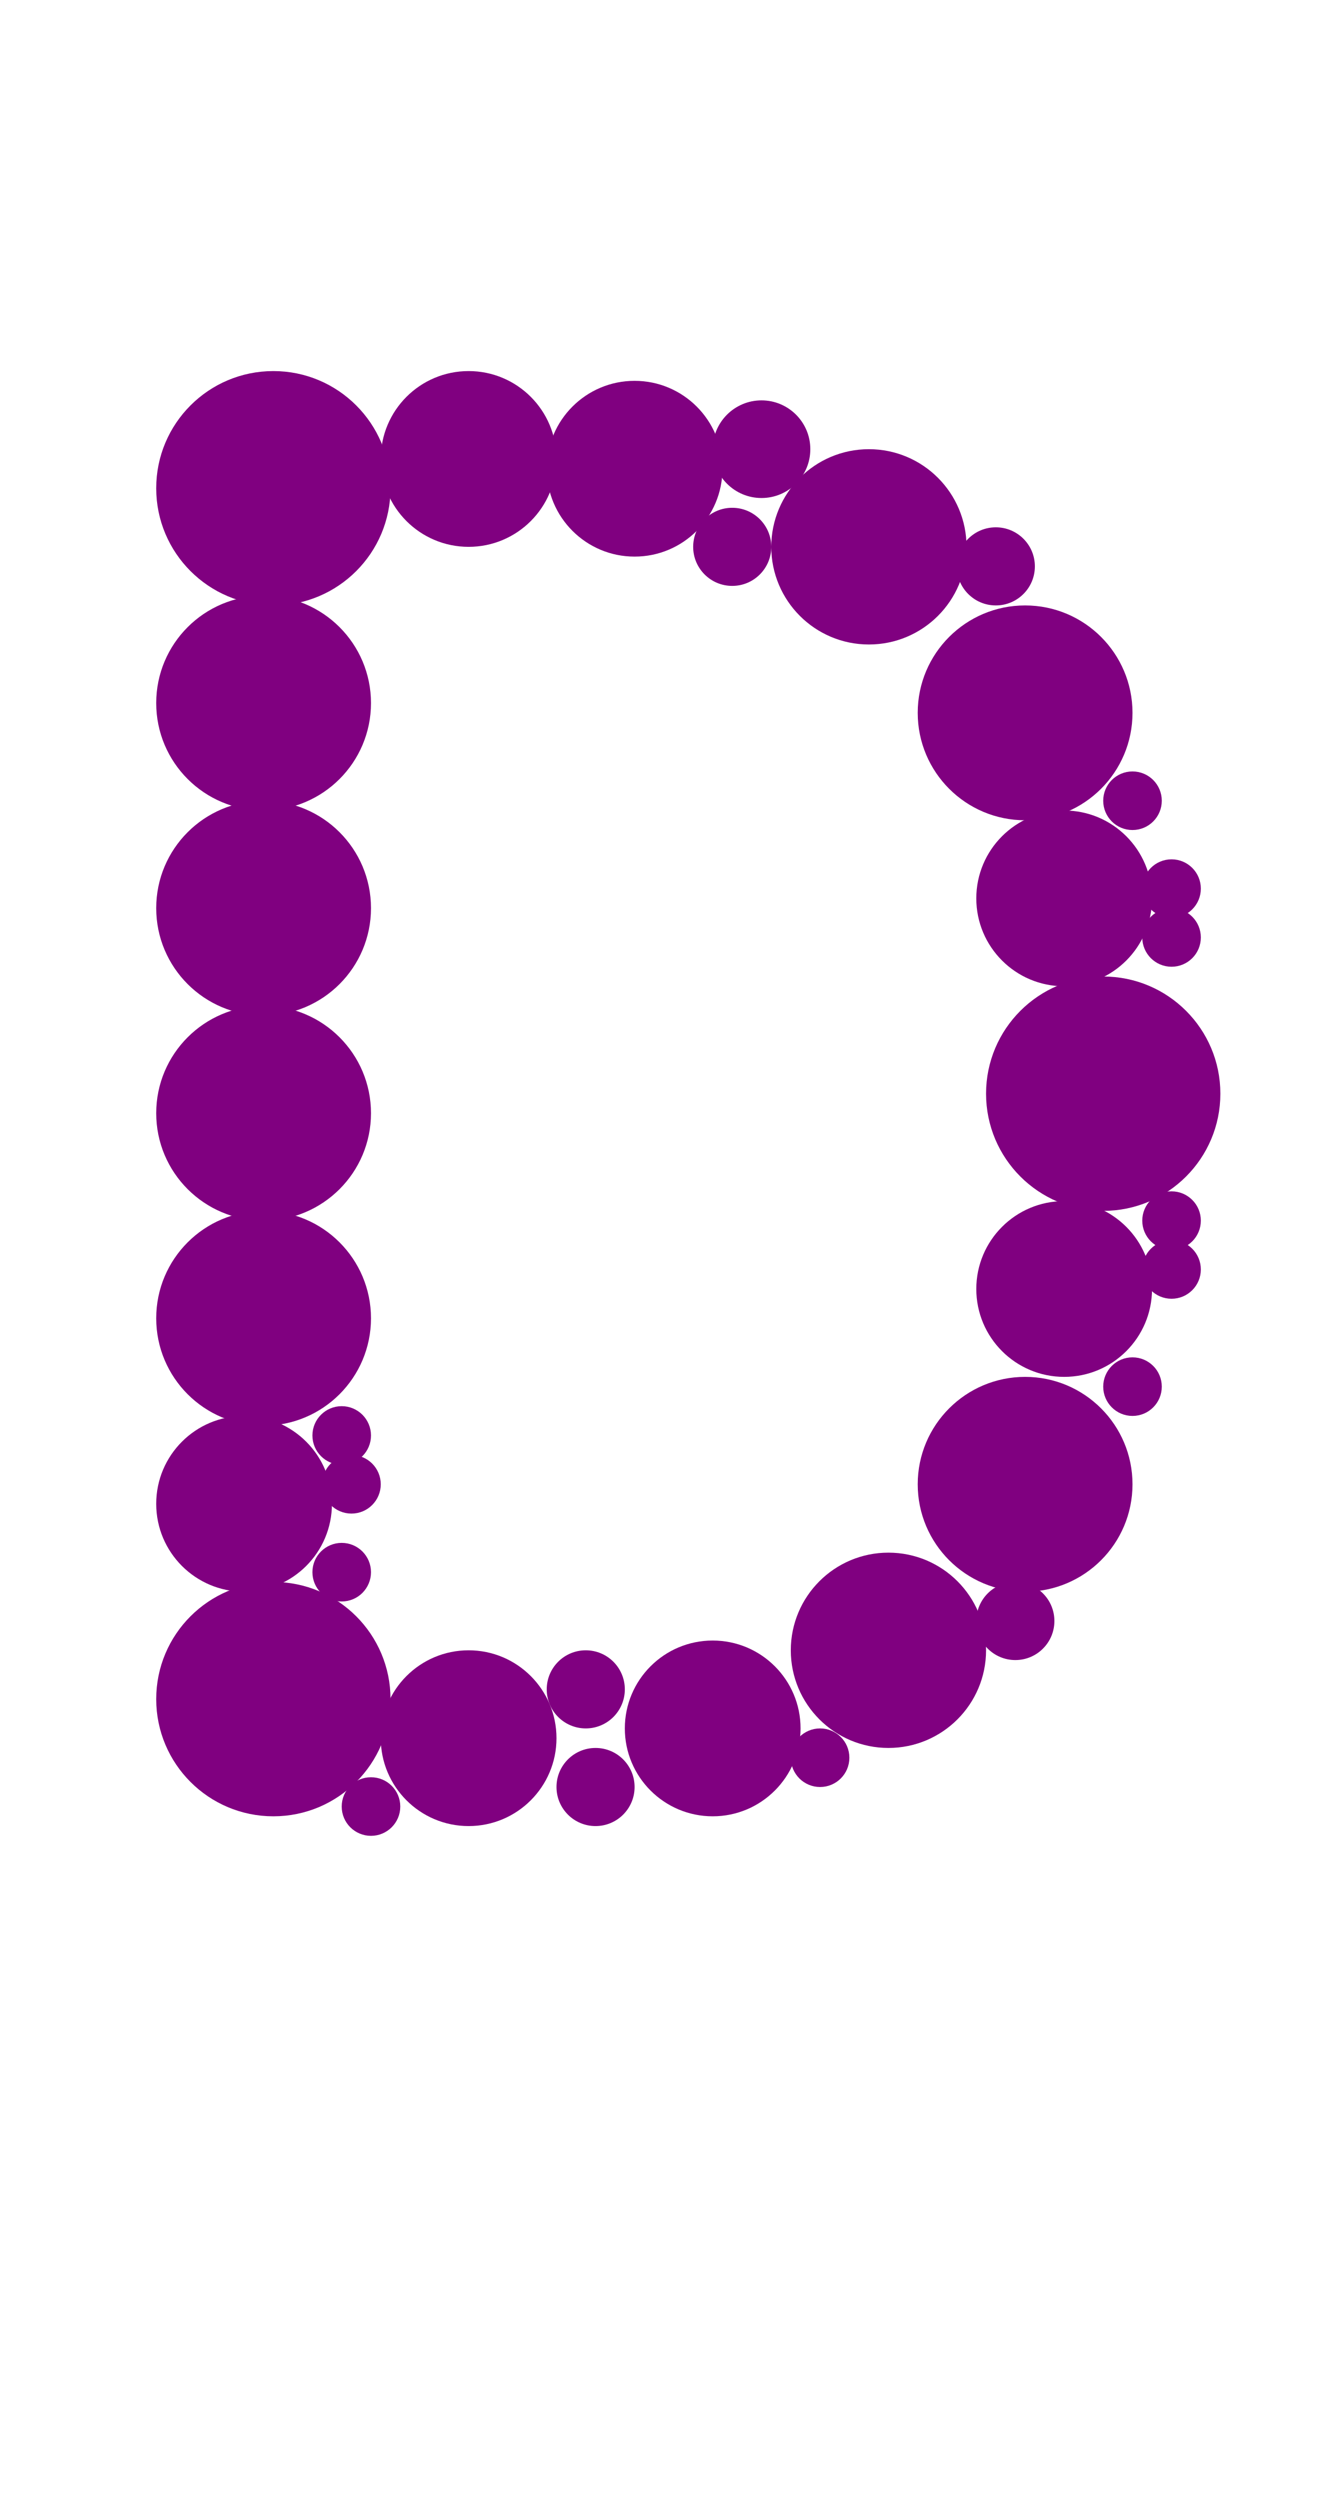 <?xml version="1.0"?>
<svg width="135" height="256">
  <circle cx="28" cy="50" r="12" fill="#800080" />
  <circle cx="28" cy="174" r="12" fill="#800080" />
  <circle cx="113" cy="112" r="12" fill="#800080" />
  <circle cx="105" cy="73" r="11" fill="#800080" />
  <circle cx="27" cy="72" r="11" fill="#800080" />
  <circle cx="27" cy="93" r="11" fill="#800080" />
  <circle cx="27" cy="114" r="11" fill="#800080" />
  <circle cx="27" cy="135" r="11" fill="#800080" />
  <circle cx="105" cy="152" r="11" fill="#800080" />
  <circle cx="91" cy="169" r="10" fill="#800080" />
  <circle cx="89" cy="56" r="10" fill="#800080" />
  <circle cx="73" cy="177" r="9" fill="#800080" />
  <circle cx="25" cy="154" r="9" fill="#800080" />
  <circle cx="48" cy="47" r="9" fill="#800080" />
  <circle cx="48" cy="178" r="9" fill="#800080" />
  <circle cx="65" cy="48" r="9" fill="#800080" />
  <circle cx="109" cy="92" r="9" fill="#800080" />
  <circle cx="109" cy="132" r="9" fill="#800080" />
  <circle cx="78" cy="46" r="5" fill="#800080" />
  <circle cx="61" cy="183" r="4" fill="#800080" />
  <circle cx="60" cy="173" r="4" fill="#800080" />
  <circle cx="75" cy="56" r="4" fill="#800080" />
  <circle cx="102" cy="58" r="4" fill="#800080" />
  <circle cx="104" cy="166" r="4" fill="#800080" />
  <circle cx="35" cy="147" r="3" fill="#800080" />
  <circle cx="35" cy="161" r="3" fill="#800080" />
  <circle cx="36" cy="152" r="3" fill="#800080" />
  <circle cx="38" cy="185" r="3" fill="#800080" />
  <circle cx="84" cy="180" r="3" fill="#800080" />
  <circle cx="116" cy="82" r="3" fill="#800080" />
  <circle cx="116" cy="142" r="3" fill="#800080" />
  <circle cx="120" cy="91" r="3" fill="#800080" />
  <circle cx="120" cy="96" r="3" fill="#800080" />
  <circle cx="120" cy="125" r="3" fill="#800080" />
  <circle cx="120" cy="130" r="3" fill="#800080" />
</svg>
